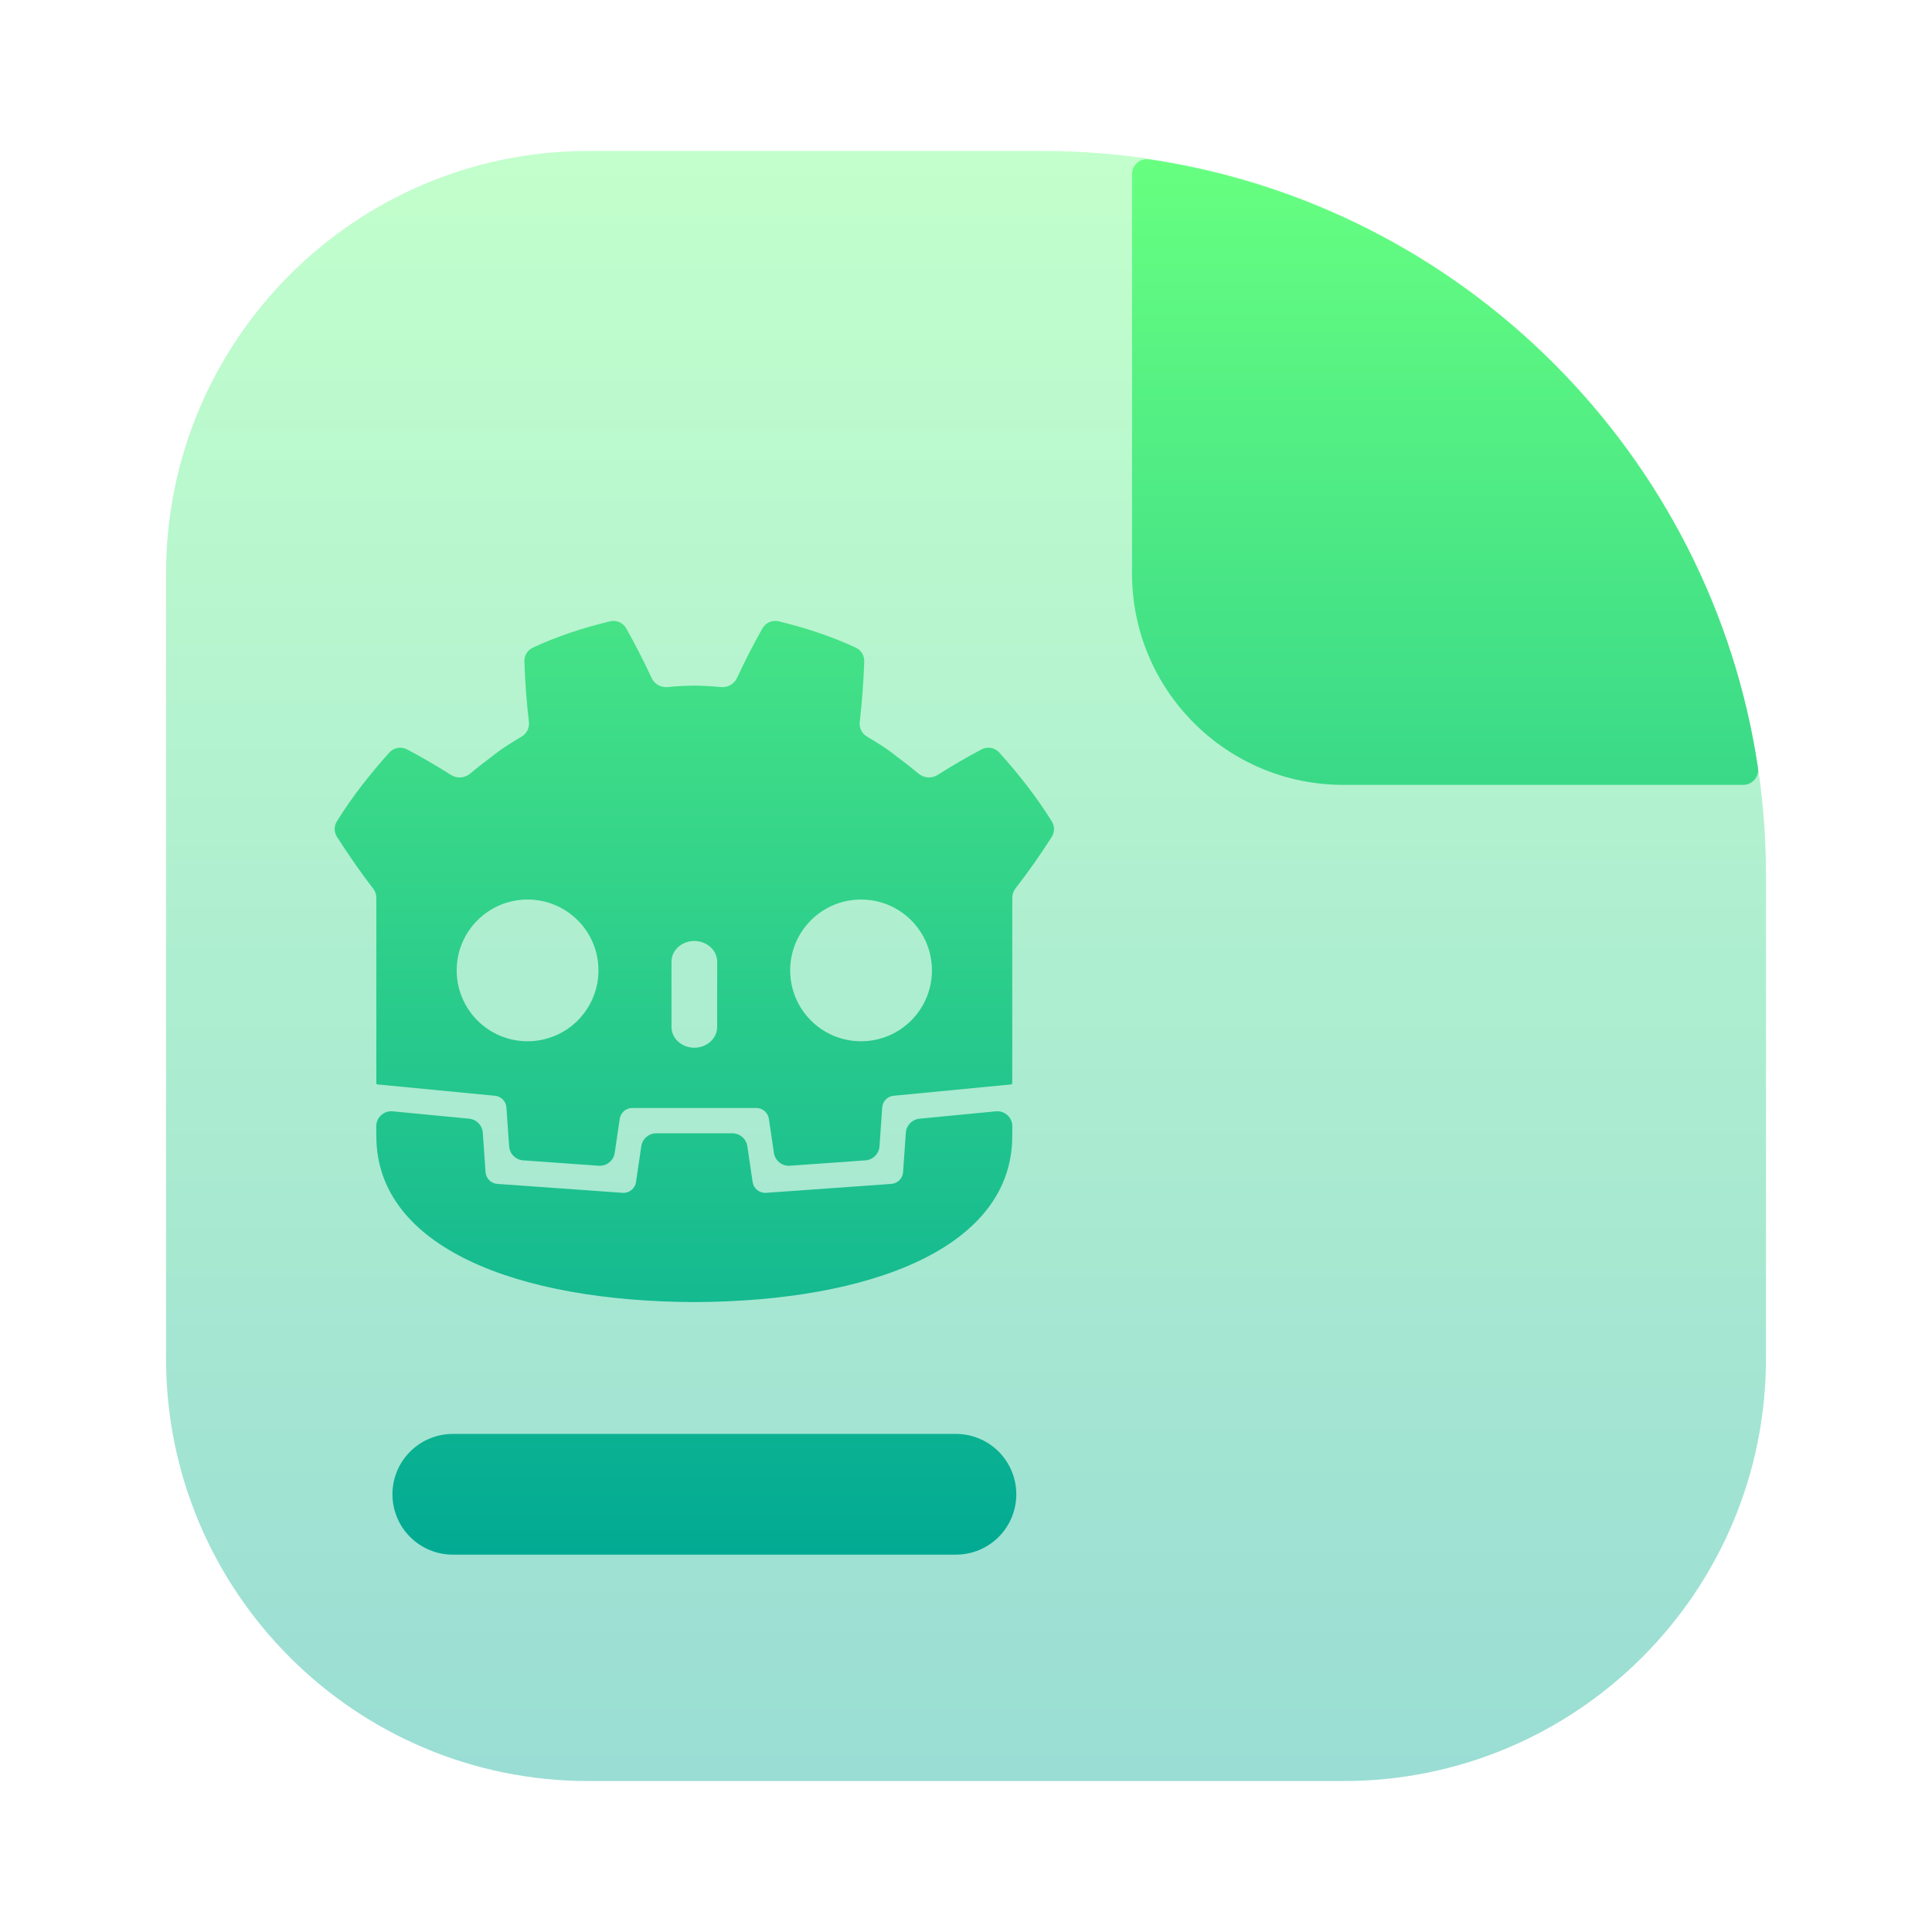 <svg width="128" height="128" viewBox="0 0 128 128" fill="none" xmlns="http://www.w3.org/2000/svg">
<path opacity="0.4" d="M11 38C11 22.536 23.536 10 39 10H69C95.51 10 117 31.49 117 58V90C117 105.464 104.464 118 89 118H39C23.536 118 11 105.464 11 90V38Z" fill="url(#paint0_linear_90_227)"/>
<path fill-rule="evenodd" clip-rule="evenodd" d="M89 52H115.491C116.093 52 116.559 51.471 116.47 50.876C113.361 30.085 96.919 13.653 76.124 10.559C75.529 10.47 75 10.936 75 11.537V38C75 45.732 81.268 52 89 52ZM30 95C28.939 95 27.922 95.422 27.172 96.172C26.422 96.922 26 97.939 26 99C26 100.061 26.422 101.079 27.172 101.829C27.922 102.579 28.939 103 30 103H63.333C64.394 103 65.412 102.579 66.162 101.829C66.912 101.079 67.333 100.061 67.333 99C67.333 97.939 66.912 96.922 66.162 96.172C65.412 95.422 64.394 95 63.333 95H30ZM41.482 41.625C41.268 41.25 40.833 41.062 40.414 41.164C38.665 41.588 36.939 42.145 35.293 42.913C34.943 43.077 34.728 43.437 34.742 43.824C34.791 45.178 34.883 46.495 35.041 47.821C35.087 48.207 34.911 48.588 34.579 48.789C34.512 48.83 34.445 48.87 34.379 48.91L34.379 48.91C33.825 49.244 33.272 49.577 32.763 49.986C32.64 50.081 32.517 50.175 32.393 50.269L32.393 50.269C31.979 50.584 31.566 50.899 31.169 51.238C30.809 51.547 30.287 51.6 29.887 51.346C28.944 50.747 27.968 50.177 26.968 49.649C26.575 49.442 26.091 49.529 25.794 49.859C24.526 51.27 23.337 52.774 22.317 54.419C22.118 54.738 22.127 55.142 22.331 55.457C23.116 56.67 23.936 57.862 24.713 58.854C24.854 59.033 24.933 59.255 24.933 59.483V69.36V70.659V71.772C24.933 71.811 24.964 71.842 25.002 71.845V71.845L32.795 72.597C33.204 72.636 33.524 72.965 33.552 73.374L33.732 75.948C33.767 76.445 34.162 76.84 34.658 76.876L39.665 77.233C40.187 77.27 40.65 76.899 40.726 76.381L41.059 74.124C41.12 73.712 41.473 73.407 41.889 73.407H50.111C50.527 73.407 50.88 73.712 50.941 74.124L51.274 76.381C51.35 76.899 51.813 77.27 52.335 77.233L57.342 76.876C57.839 76.84 58.234 76.445 58.268 75.948L58.448 73.374C58.477 72.965 58.796 72.636 59.205 72.597L66.995 71.845V71.845C67.033 71.842 67.064 71.811 67.064 71.772V70.828L67.067 59.479C67.067 59.253 67.144 59.034 67.283 58.856C68.159 57.731 68.989 56.53 69.678 55.453C69.878 55.14 69.884 54.741 69.688 54.425C68.667 52.779 67.476 51.272 66.206 49.859C65.908 49.529 65.425 49.442 65.031 49.649C64.032 50.177 63.056 50.747 62.113 51.346C61.713 51.6 61.191 51.546 60.83 51.238C60.43 50.895 60.012 50.577 59.593 50.258C59.474 50.168 59.355 50.077 59.237 49.986C58.73 49.579 58.179 49.246 57.627 48.914L57.627 48.914C57.559 48.872 57.49 48.831 57.421 48.789C57.089 48.588 56.914 48.208 56.96 47.822C57.117 46.496 57.209 45.178 57.258 43.824C57.272 43.437 57.058 43.077 56.707 42.913C55.061 42.145 53.335 41.588 51.586 41.164C51.166 41.062 50.731 41.25 50.517 41.626C49.911 42.693 49.344 43.81 48.827 44.922C48.636 45.334 48.194 45.569 47.741 45.52C47.167 45.459 46.592 45.432 46.016 45.425H46C45.999 45.425 45.998 45.425 45.996 45.425L45.995 45.425C45.994 45.425 45.993 45.425 45.992 45.425C45.989 45.424 45.987 45.424 45.984 45.424C45.407 45.431 44.832 45.458 44.258 45.52C43.806 45.569 43.364 45.334 43.172 44.922C42.656 43.81 42.089 42.692 41.482 41.625ZM34.953 59.596C37.547 59.596 39.649 61.697 39.649 64.29C39.649 66.885 37.547 68.987 34.953 68.987C32.36 68.987 30.257 66.885 30.257 64.29C30.257 61.697 32.36 59.596 34.953 59.596ZM57.048 59.596C59.641 59.596 61.743 61.697 61.743 64.29C61.743 66.885 59.641 68.987 57.048 68.987C54.454 68.987 52.351 66.885 52.351 64.29C52.351 61.697 54.454 59.596 57.048 59.596ZM46 62.343C46.835 62.343 47.513 62.959 47.513 63.717V68.04C47.513 68.799 46.835 69.414 46 69.414C45.165 69.414 44.488 68.799 44.488 68.04V63.717C44.488 62.959 45.165 62.343 46 62.343ZM59.831 77.657L60.014 75.043C60.048 74.556 60.429 74.164 60.915 74.117L65.977 73.629C66.566 73.572 67.075 74.037 67.069 74.629C67.069 74.689 67.068 74.746 67.068 74.8C67.066 75.029 67.064 75.199 67.064 75.265C67.064 82.666 57.679 86.224 46.014 86.265H46H45.986C34.321 86.224 24.933 82.666 24.933 75.265C24.933 75.201 24.931 75.035 24.929 74.811C24.929 74.754 24.928 74.693 24.928 74.629C24.922 74.037 25.431 73.572 26.02 73.629L31.085 74.117C31.571 74.164 31.952 74.556 31.986 75.043L32.169 77.657C32.198 78.074 32.529 78.406 32.946 78.436L41.248 79.028C41.685 79.06 42.073 78.748 42.137 78.313L42.487 75.939C42.56 75.448 42.981 75.085 43.477 75.085H48.523C49.019 75.085 49.44 75.448 49.513 75.939L49.863 78.313C49.924 78.727 50.28 79.03 50.692 79.03C50.712 79.03 50.732 79.029 50.753 79.028L59.054 78.436C59.471 78.406 59.802 78.074 59.831 77.657Z" fill="url(#paint1_linear_90_227)"/>
<defs>
<linearGradient id="paint0_linear_90_227" x1="64" y1="118" x2="64" y2="10" gradientUnits="userSpaceOnUse">
<stop stop-color="#02AA93"/>
<stop offset="1" stop-color="#67FF80"/>
</linearGradient>
<linearGradient id="paint1_linear_90_227" x1="69.327" y1="103" x2="69.327" y2="10.548" gradientUnits="userSpaceOnUse">
<stop stop-color="#02AA93"/>
<stop offset="1" stop-color="#67FF80"/>
</linearGradient>
</defs>
</svg>

